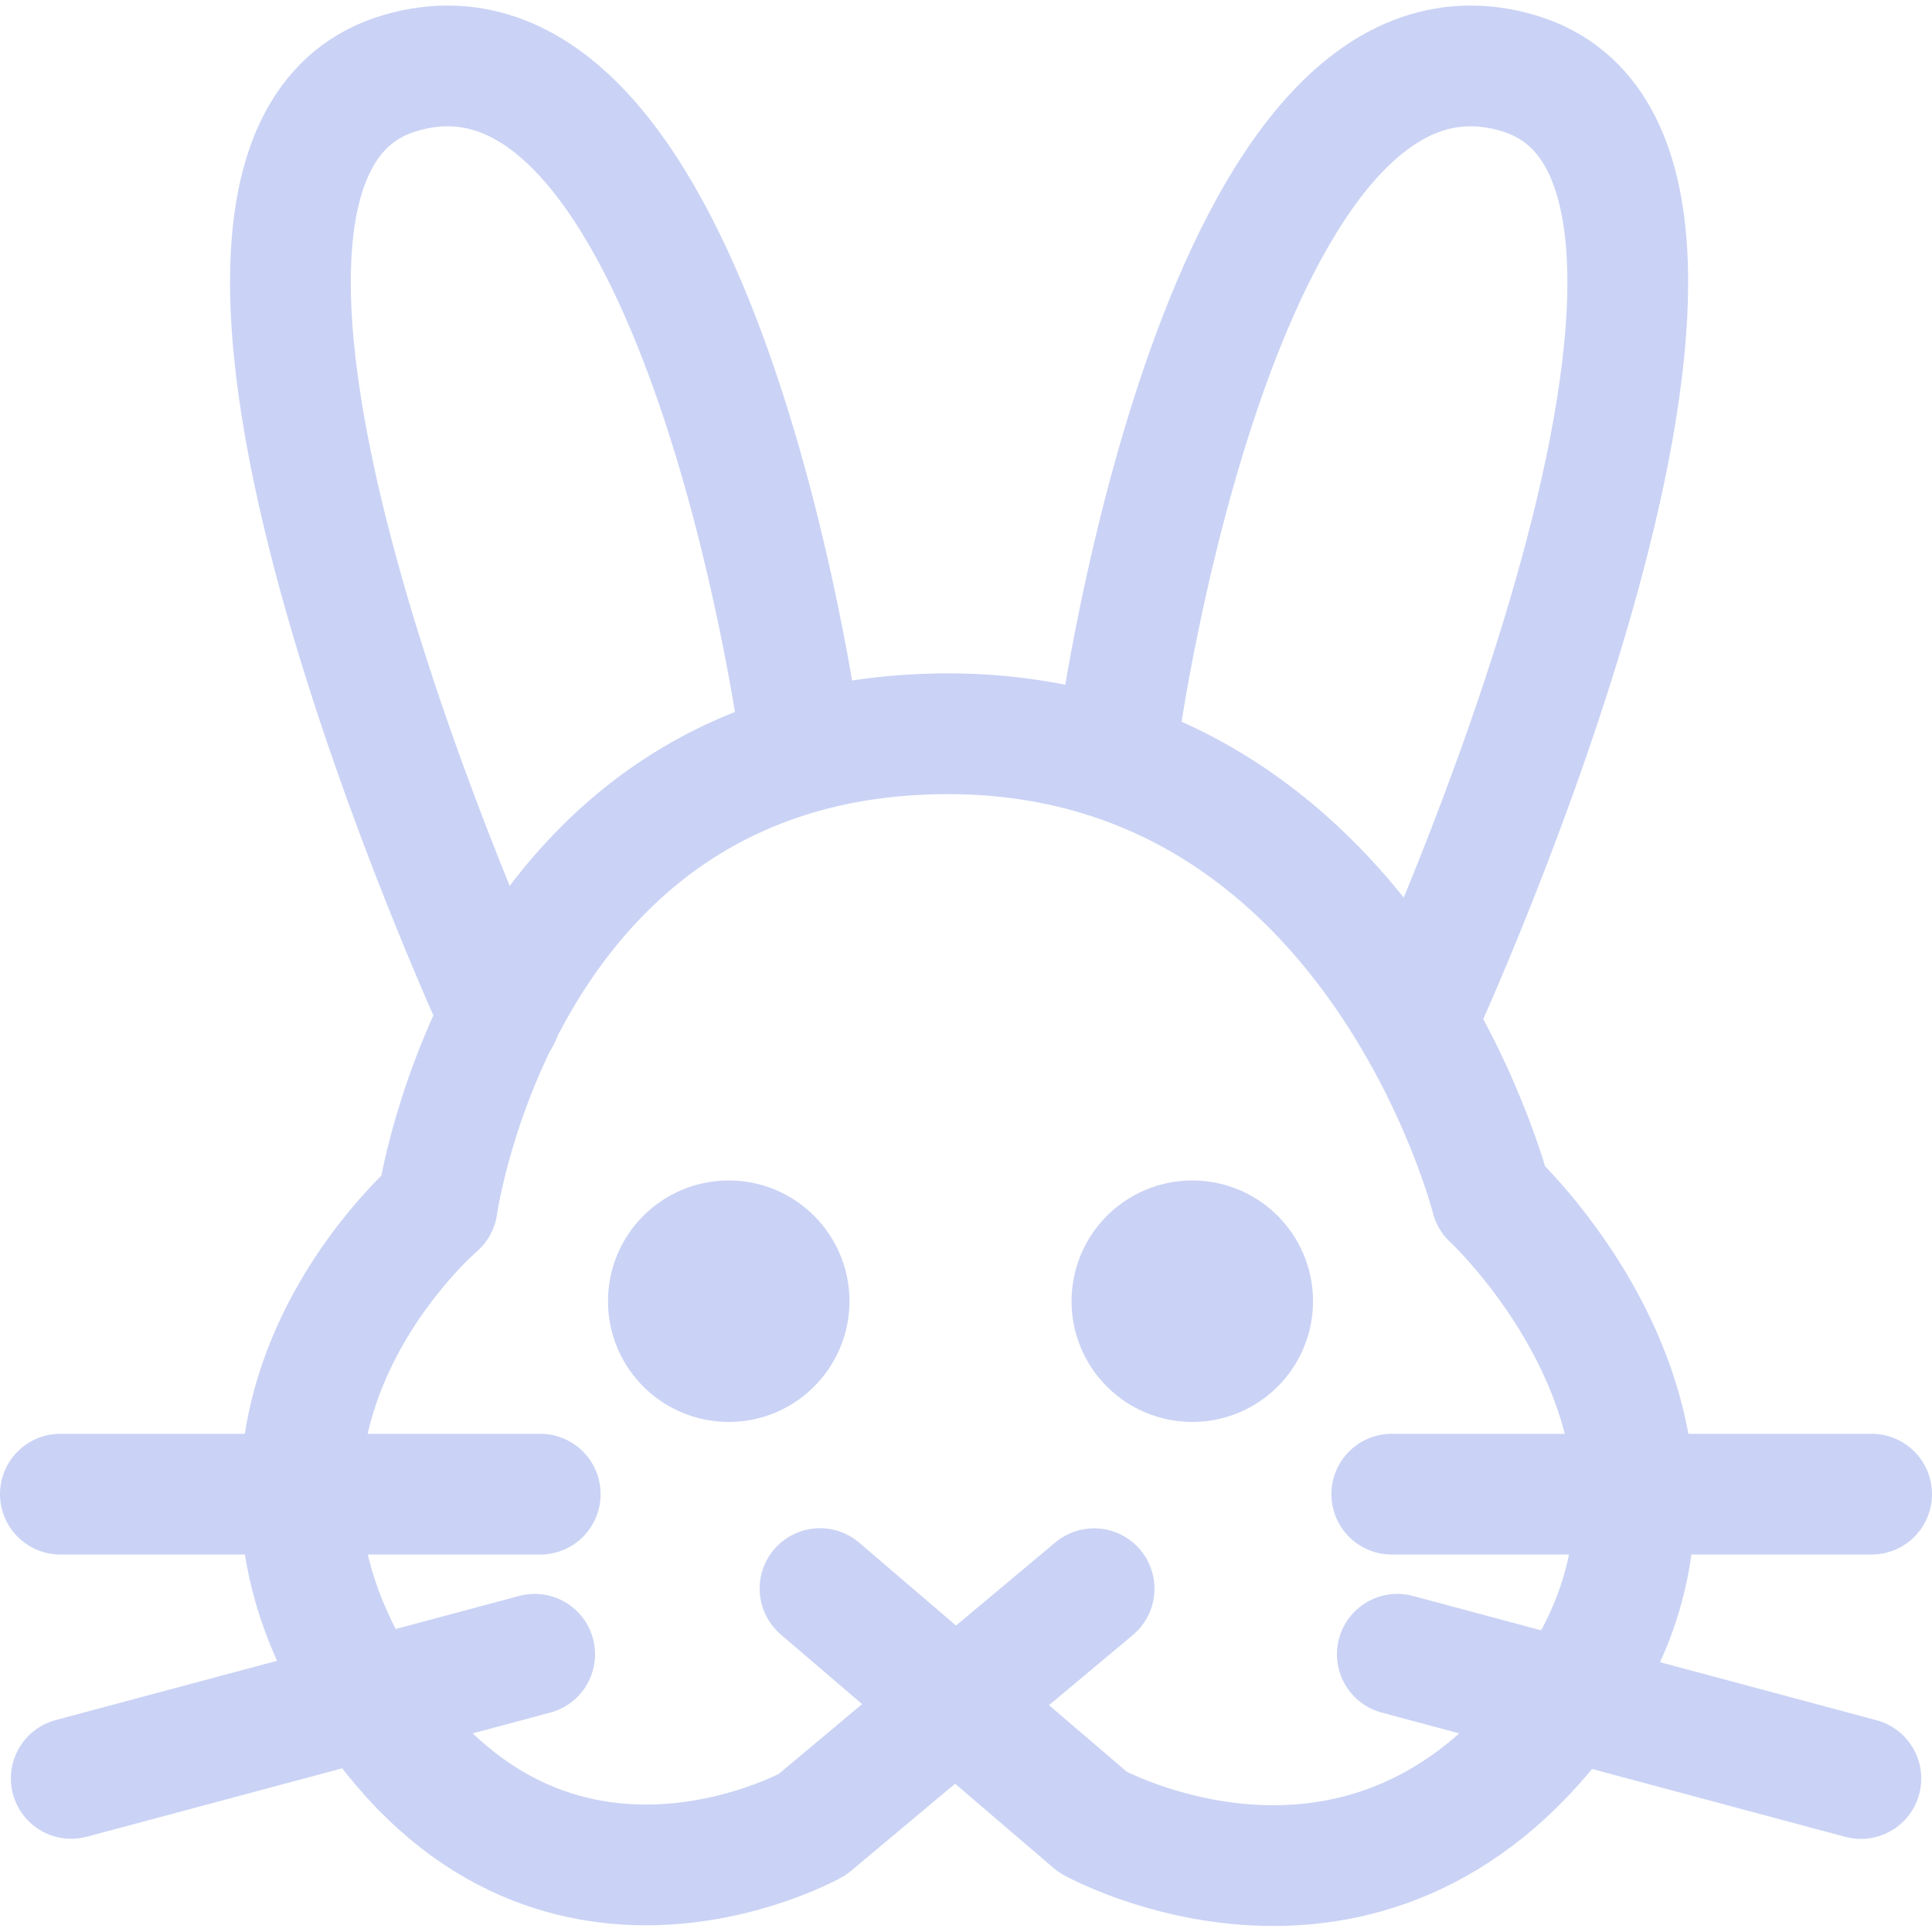 <svg xmlns="http://www.w3.org/2000/svg" viewBox="0 0 16 16"><path fill="none" stroke="#cad3f5" stroke-linecap="round" stroke-linejoin="round" d="M6.791 13.156L9.05 15.09s2.259 1.26 3.887-.934c1.63-2.193-.586-4.235-.586-4.235s-.977-3.886-4.56-3.844c-3.638.044-4.17 3.91-4.17 3.91s-2.033 1.726-.652 3.974c1.488 2.421 3.757 1.15 3.757 1.15l2.335-1.954"/><path fill="none" stroke="#cad3f5" stroke-linecap="round" stroke-linejoin="round" d="M4.142 8.422S.862 1.32 3.317.604c2.454-.717 3.3 5.45 3.3 5.45m5.127 2.368s3.279-7.102.825-7.818c-2.454-.717-3.301 5.45-3.301 5.45"/><circle cx="6.035" cy="10.776" r=".5" fill="none" stroke="#cad3f5" stroke-linecap="round" stroke-linejoin="round"/><circle cx="9.874" cy="10.776" r=".5" fill="none" stroke="#cad3f5" stroke-linecap="round" stroke-linejoin="round"/><path fill="none" stroke="#cad3f5" stroke-linecap="round" stroke-linejoin="round" d="M11.526 12.374H15.5M11.572 13.7l3.839 1.029M4.474 12.374H.5M4.428 13.7L.59 14.728"/></svg>